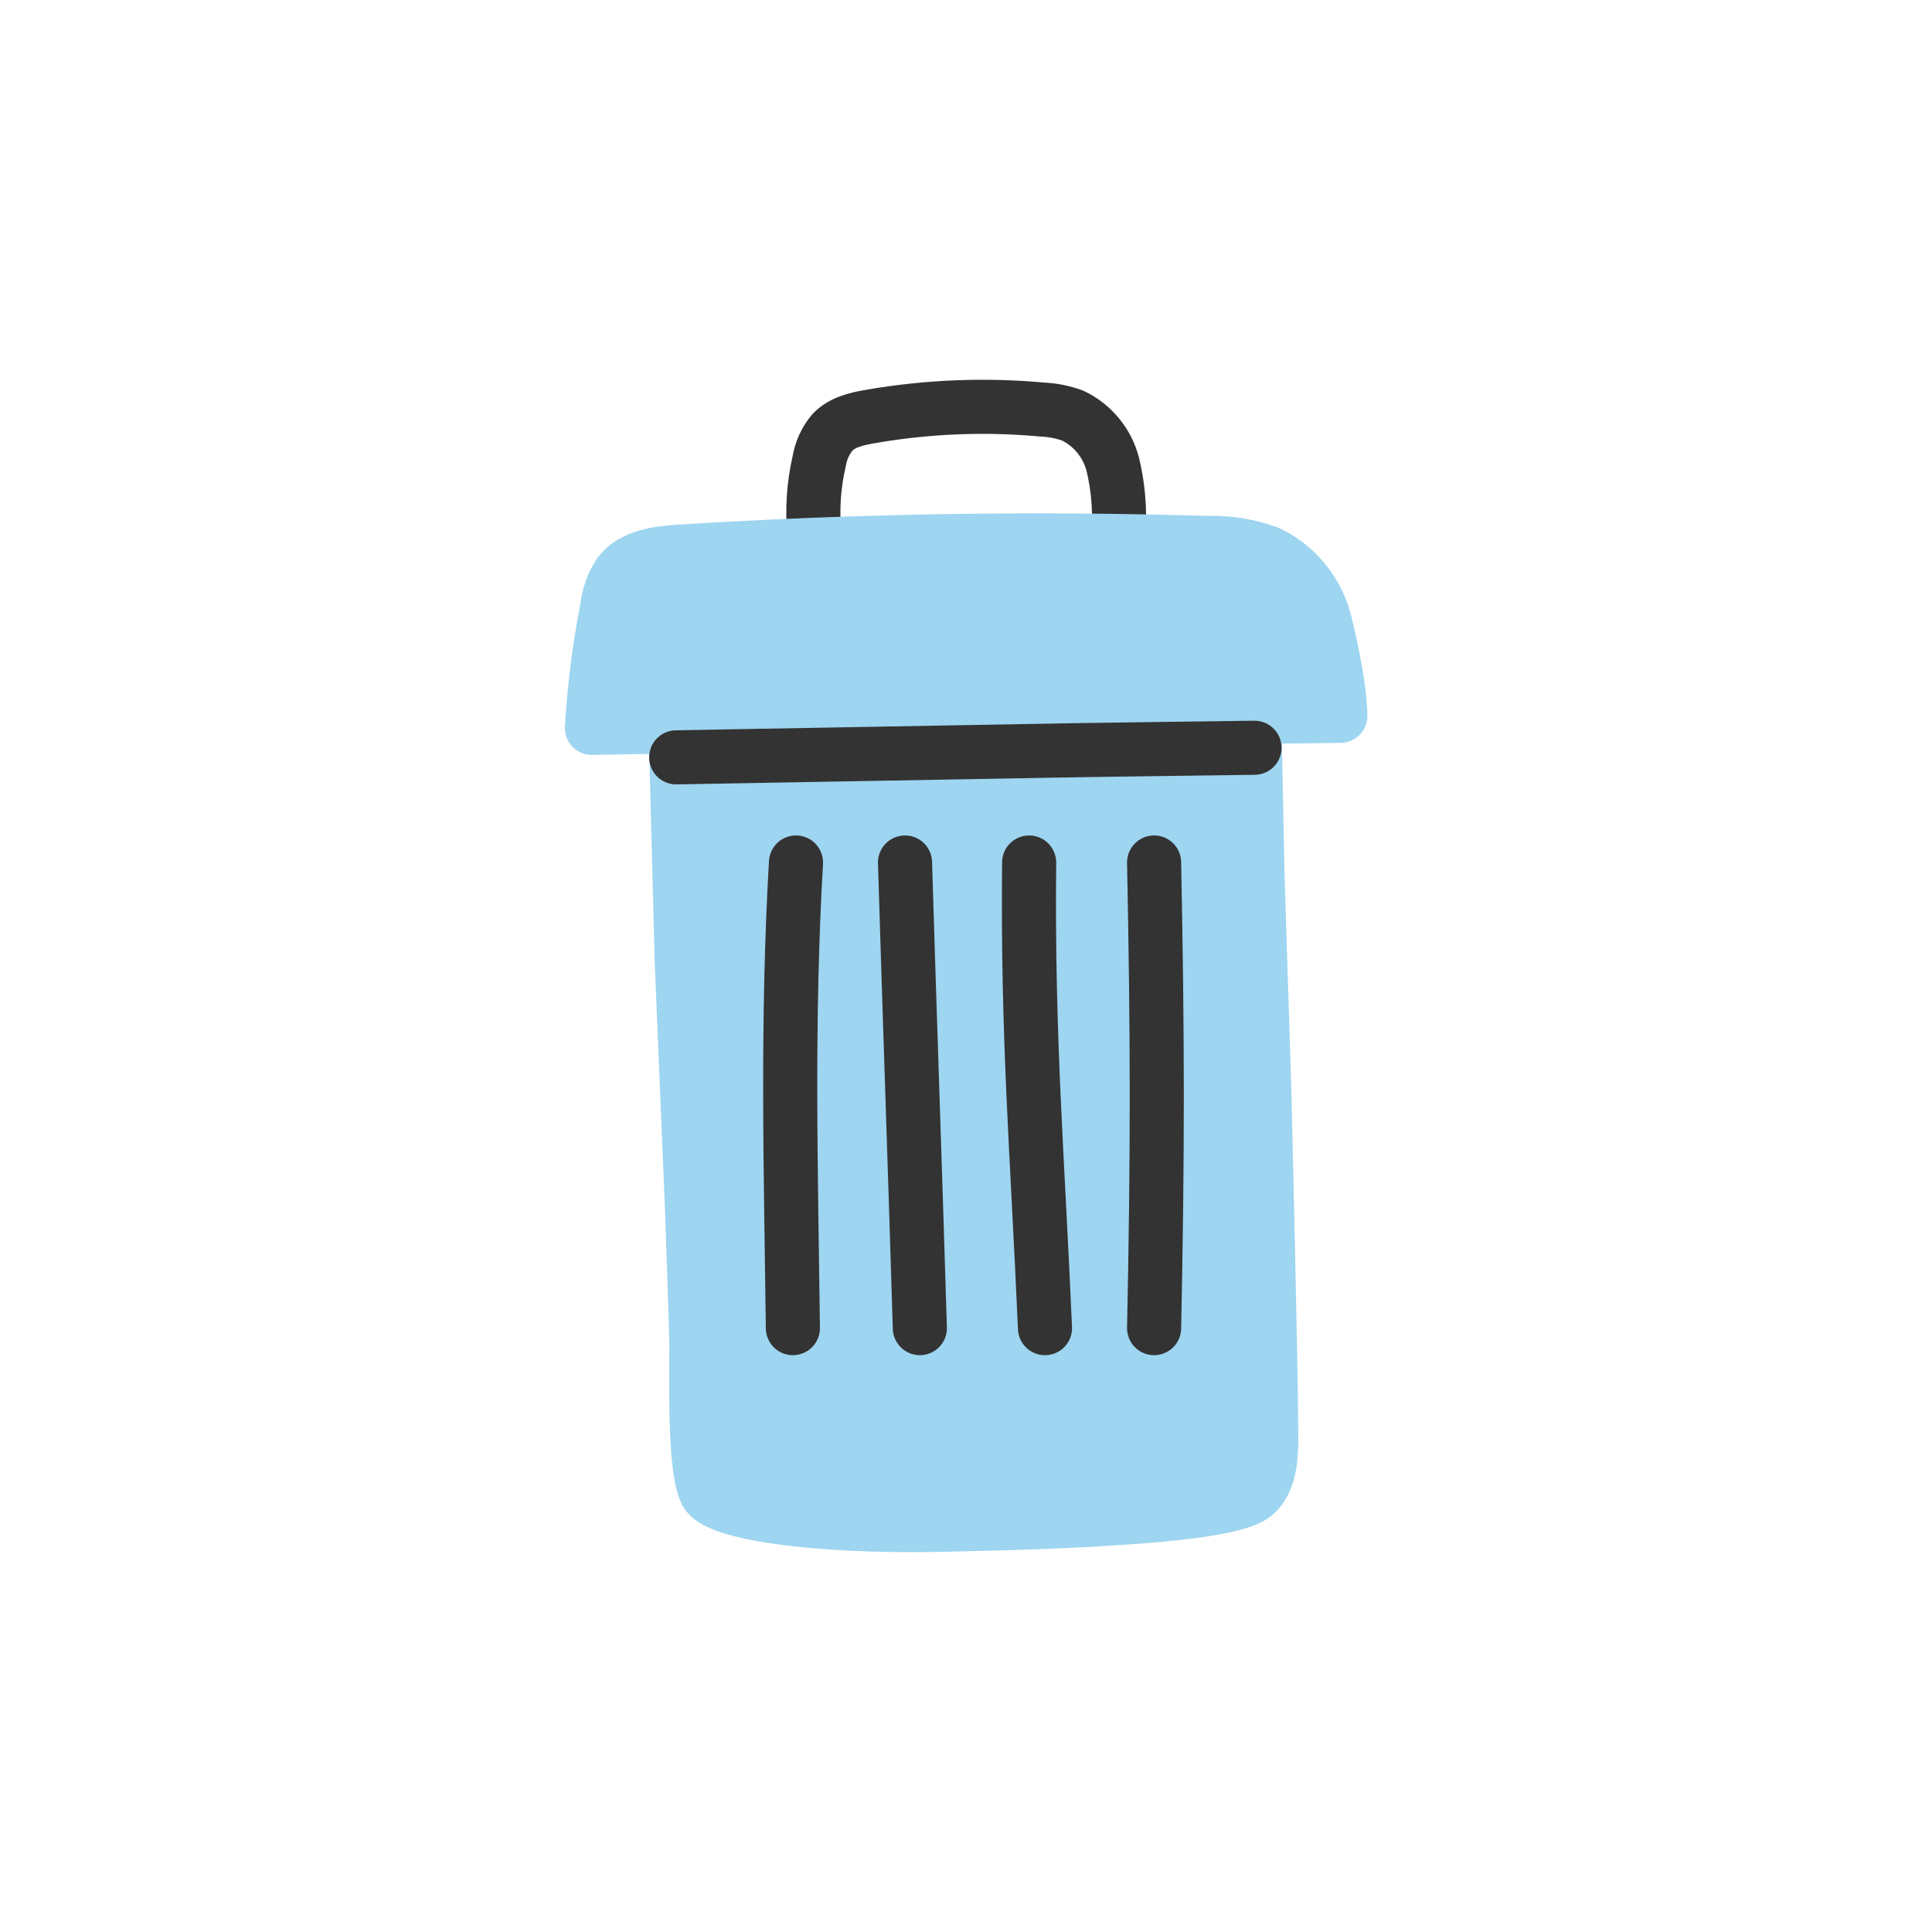 <svg width="250" height="250" viewBox="0 0 250 250" fill="none" xmlns="http://www.w3.org/2000/svg">
<path d="M105.38 69.059C105.08 65.926 105.289 62.765 106 59.699C106.228 58.315 106.821 57.017 107.72 55.939C108.98 54.619 110.88 54.189 112.72 53.879C120.046 52.614 127.506 52.318 134.91 52.999C136.242 53.06 137.556 53.323 138.81 53.779C140.086 54.392 141.212 55.277 142.108 56.373C143.005 57.468 143.651 58.747 144 60.119C144.665 62.877 144.918 65.717 144.75 68.549" stroke="#333333" stroke-width="7" stroke-linecap="round" stroke-linejoin="round"/>
<path d="M162.34 94.238L162.72 113.328L163.6 140.998C163.6 140.998 164.48 177.798 164.47 183.248C164.47 186.678 164.92 191.188 162.35 193.398C159.18 196.128 139.27 196.958 121.93 197.308C104.59 197.658 93.27 195.678 91.56 193.408C89.85 191.138 90.09 179.408 90.11 174.408C90.11 173.038 89.88 165.768 89.57 156.938L88.22 124.548L87.5 96.838" fill="#9ED5F0"/>
<path d="M162.34 94.238L162.72 113.328L163.6 140.998C163.6 140.998 164.48 177.798 164.47 183.248C164.47 186.678 164.92 191.188 162.35 193.398C159.18 196.128 139.27 196.958 121.93 197.308C104.59 197.658 93.27 195.678 91.56 193.408C89.85 191.138 90.09 179.408 90.11 174.408C90.11 173.038 89.88 165.768 89.57 156.938L88.22 124.548L87.5 96.838" stroke="#9ED5F0" stroke-width="7" stroke-linecap="round" stroke-linejoin="round"/>
<path d="M76.59 94.189C76.91 88.917 77.579 83.673 78.59 78.489C78.773 76.963 79.311 75.5 80.16 74.219C81.92 71.939 85.16 71.559 88.03 71.379C110.743 69.952 133.483 69.579 156.25 70.259C158.945 70.175 161.631 70.613 164.16 71.549C165.998 72.444 167.613 73.739 168.885 75.34C170.157 76.94 171.054 78.806 171.51 80.799C173.51 88.969 173.44 92.629 173.44 92.629C173.44 92.629 144.89 92.969 135.14 93.149L76.59 94.189Z" fill="#9ED5F0" stroke="#9ED5F0" stroke-width="7" stroke-linecap="round" stroke-linejoin="round"/>
<path d="M103 111.609C101.81 132.179 102.34 151.249 102.6 171.859" stroke="#333333" stroke-width="7" stroke-linecap="round" stroke-linejoin="round"/>
<path d="M117.109 111.609C117.749 132.869 118.389 150.609 119.029 171.859" stroke="#333333" stroke-width="7" stroke-linecap="round" stroke-linejoin="round"/>
<path d="M133.17 111.609C132.95 134.609 134.22 148.859 135.22 171.859" stroke="#333333" stroke-width="7" stroke-linecap="round" stroke-linejoin="round"/>
<path d="M149.34 111.609C149.79 134.069 149.81 149.389 149.34 171.859" stroke="#333333" stroke-width="7" stroke-linecap="round" stroke-linejoin="round"/>
<path d="M162.33 96.76C153.2 96.88 140.87 97.04 135.11 97.15L87.5 98" stroke="#333333" stroke-width="7" stroke-linecap="round" stroke-linejoin="round"/>
</svg>
